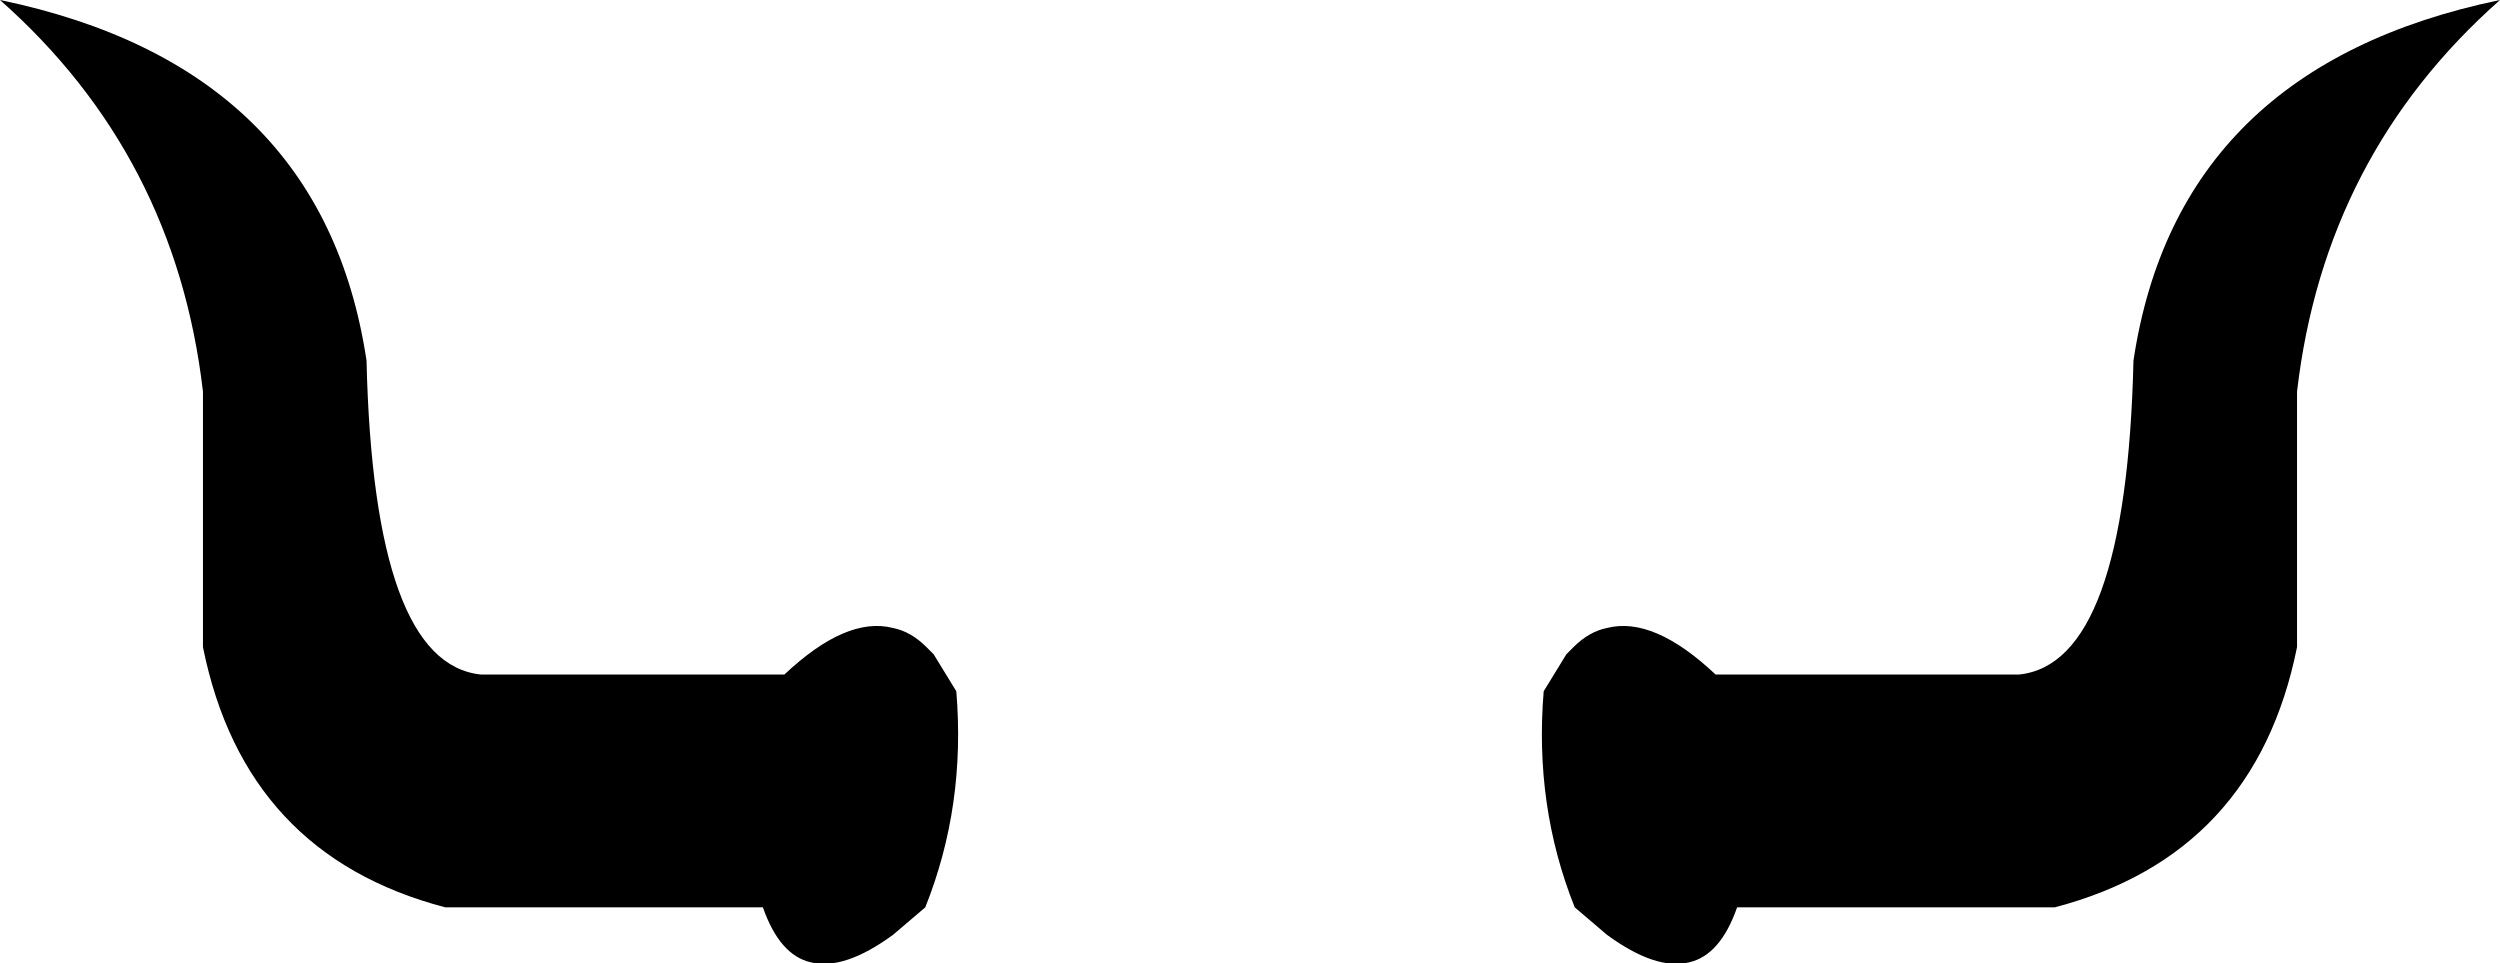 <?xml version="1.0" encoding="UTF-8" standalone="no"?>
<svg xmlns:xlink="http://www.w3.org/1999/xlink" height="40.35px" width="104.7px" xmlns="http://www.w3.org/2000/svg">
  <g transform="matrix(1.0, 0.0, 0.0, 1.0, -347.55, -144.35)">
    <path d="M356.05 160.75 Q354.9 150.85 347.55 144.35 361.05 147.15 362.9 159.45 363.2 172.15 367.7 172.6 L380.4 172.6 Q383.0 170.15 384.95 170.65 385.7 170.8 386.35 171.45 L386.65 171.75 387.6 173.3 Q388.0 178.1 386.3 182.35 L384.95 183.5 Q382.9 185.0 381.5 184.65 380.2 184.35 379.5 182.35 L366.2 182.35 Q357.8 180.15 356.05 171.45 L356.05 160.75 M436.9 159.45 Q438.75 147.15 452.25 144.35 444.9 150.85 443.75 160.75 L443.75 171.45 Q442.0 180.15 433.6 182.35 L420.3 182.35 Q419.6 184.35 418.3 184.65 416.9 185.0 414.85 183.5 L413.5 182.35 Q411.8 178.1 412.2 173.3 L413.15 171.75 413.45 171.45 Q414.1 170.8 414.85 170.65 416.8 170.15 419.4 172.6 L432.1 172.6 Q436.6 172.15 436.9 159.45" fill="#000000" fill-rule="evenodd" stroke="none"/>
  </g>
</svg>
